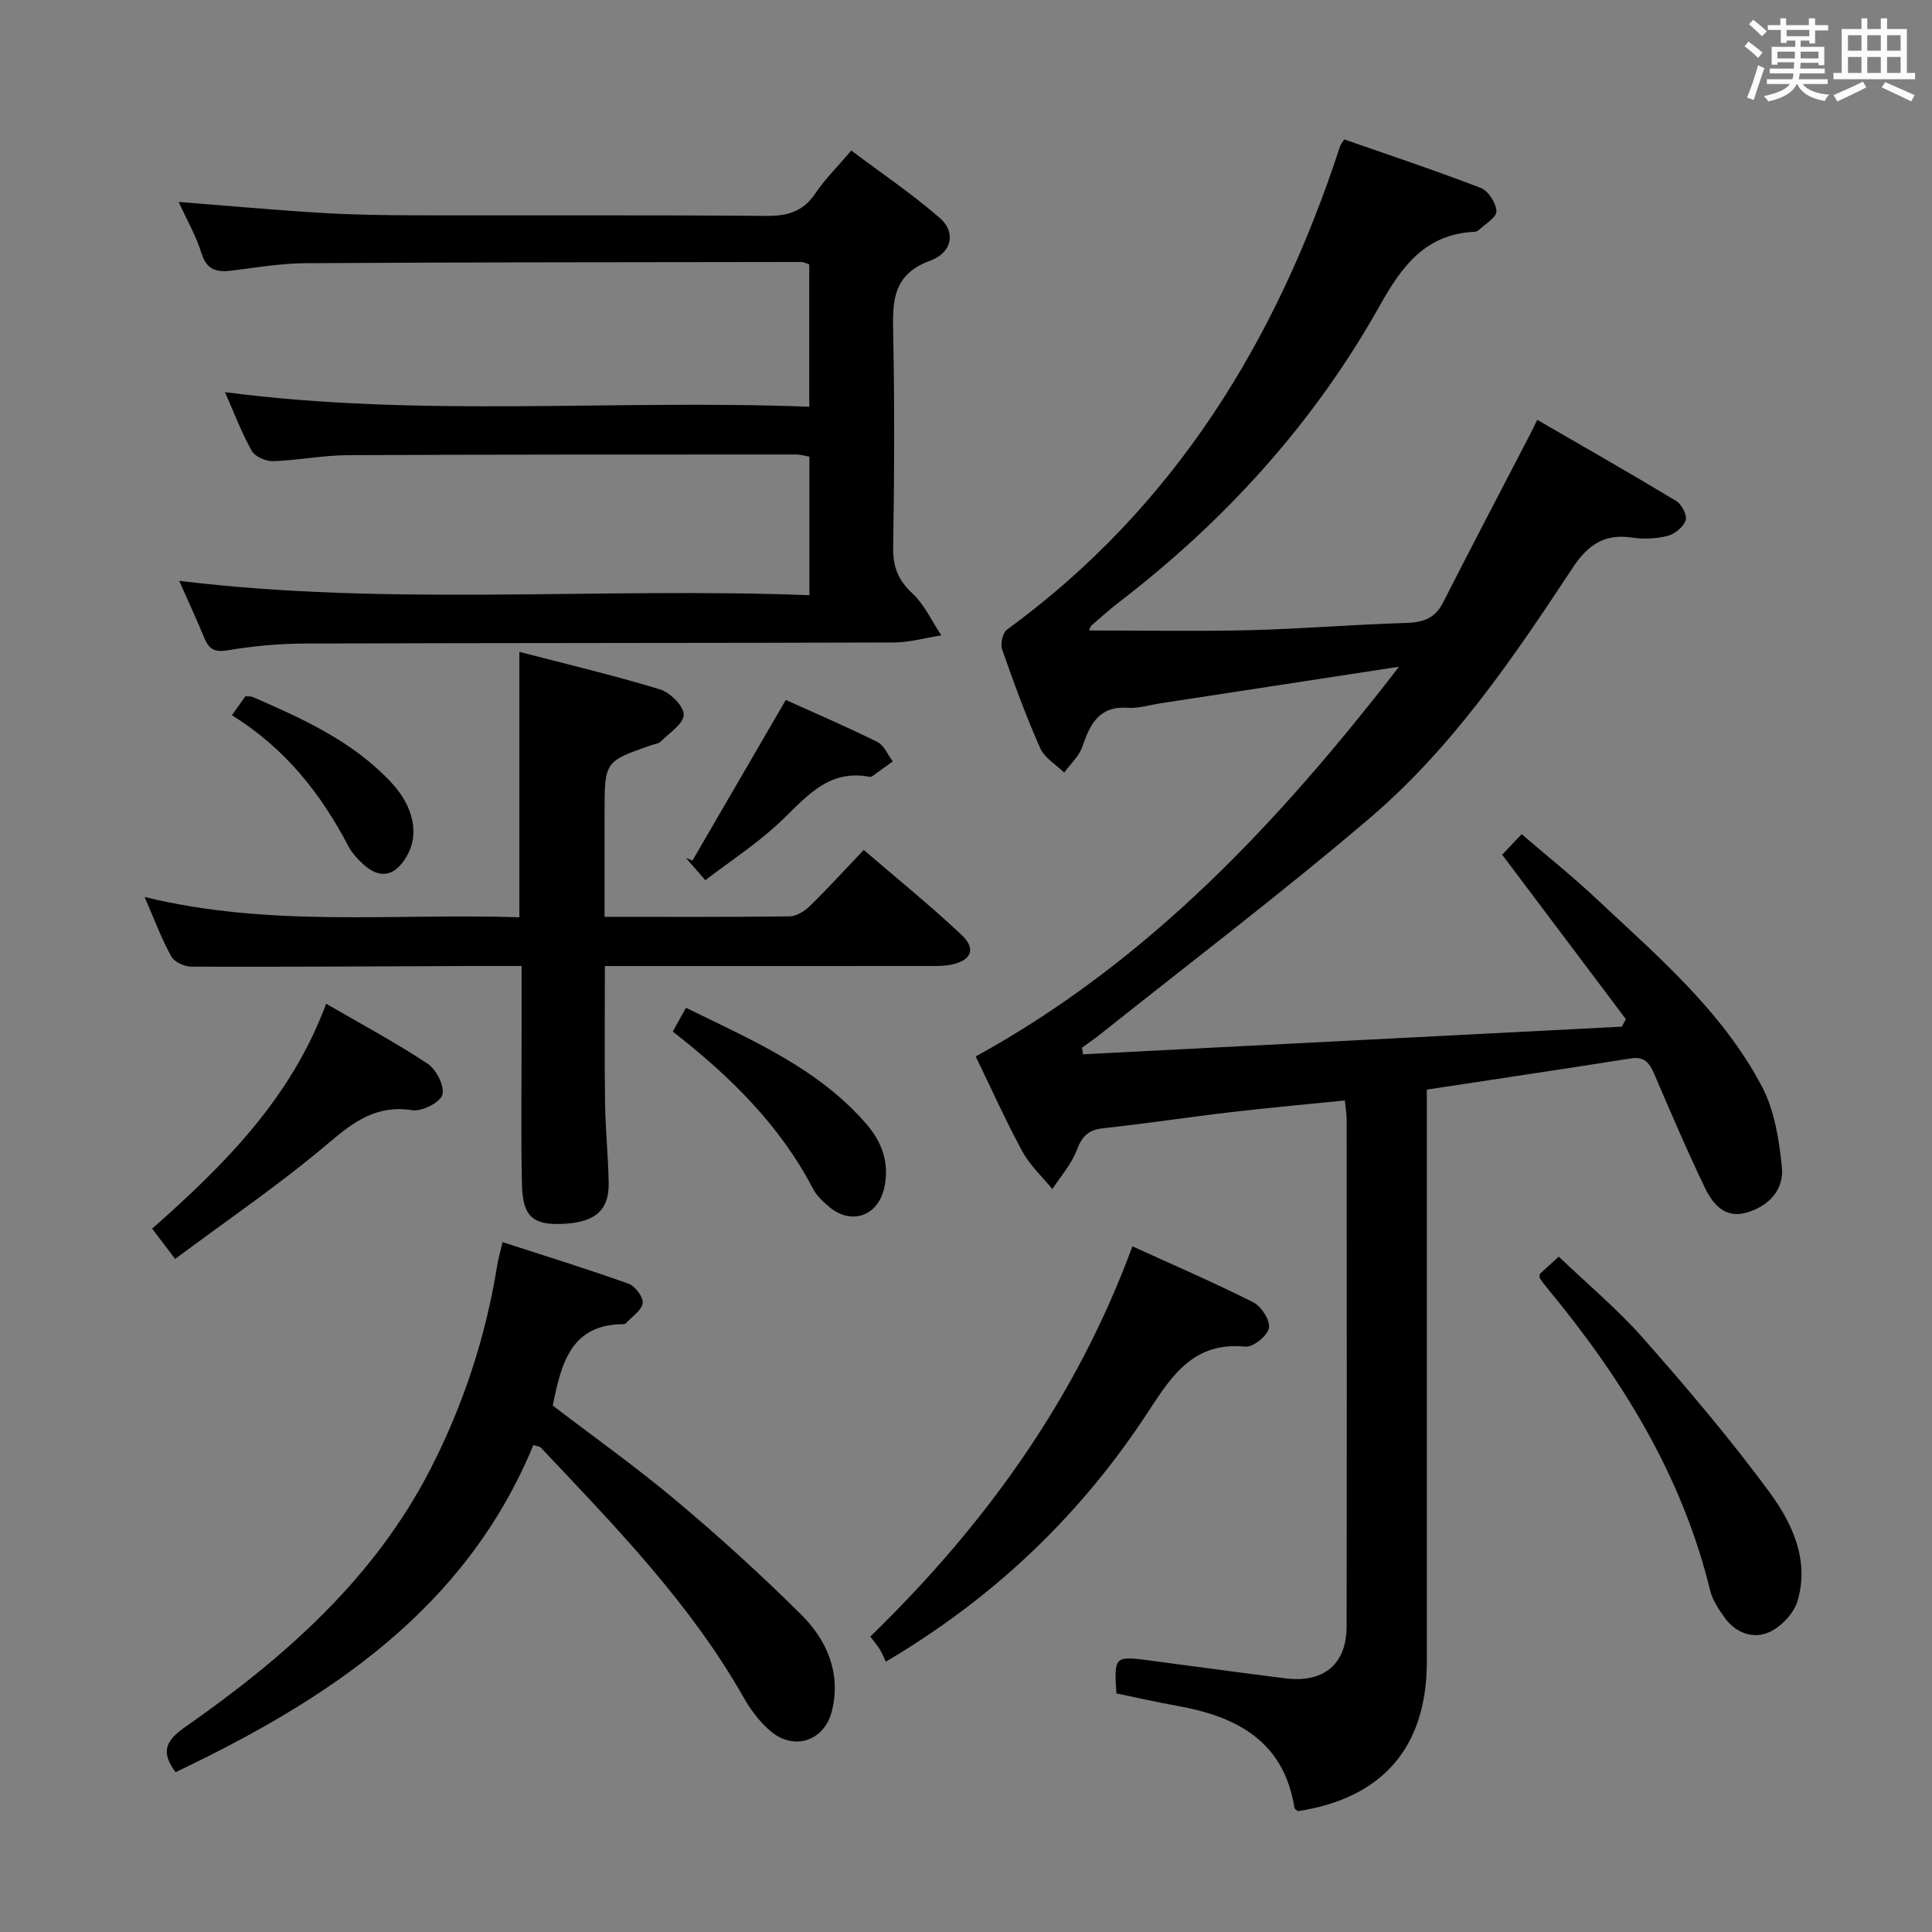 <svg enable-background="new 0 0 400 400" viewBox="0 0 400 400" xmlns="http://www.w3.org/2000/svg"><rect x="0" y="0" width="400" height="400" fill="#808080" stroke="none"/><path d="m361.2 9.6.8-1c.9.7 1.9 1.4 2.9 2.3l-.9 1.1c-1-1-2-1.8-2.8-2.4zm.5 10.6c.9-2.1 1.6-4.3 2.3-6.7.4.2.8.4 1.3.6-.7 2.1-1.5 4.3-2.2 6.6zm.4-15.2.9-.9c1 .8 2 1.6 2.8 2.4l-1 1c-.9-.9-1.8-1.7-2.7-2.5zm12.5-1.2h1.2v1.4h2.7v1.1h-2.7v2.7h-1.2v-.6h-1.8v1.3h4.9v3.8h-1.2v-.5h-3.7c0 .4-.1.9-.1 1.2h5.1v1h-5.2c0 .5-.1.9-.2 1.2h6v1h-5.2c1.1 1.3 2.9 2 5.5 2.2-.4.4-.7.8-.9 1.3-2.9-.5-4.8-1.6-5.7-3.5h-.1c-.8 1.7-2.7 2.9-5.9 3.6-.2-.4-.6-.8-.9-1.1 2.8-.6 4.6-1.4 5.4-2.5h-4.8v-1h5.3c.1-.3.2-.7.2-1.2h-4.9v-1h5c0-.4 0-.8.1-1.3h-3.5v.5h-1.2v-3.7h4.9v-1.3h-1.8v.5h-1.2v-2.7h-2.7v-1h2.6v-1.4h1.2v1.4h4.7v-1.4zm-6.6 8.3h3.6c0-.4 0-.9 0-1.4h-3.6zm1.9-4.6h4.7v-1.3h-4.7zm6.6 3.2h-3.7v1.4h3.7z" fill="#fbfafc"/><path d="m385.3 3.8h1.3v2.2h2.8v-2.2h1.3v2.2h4.1v9.1h1.7v1.3h-16.9v-1.3h1.7v-9.1h4.1v-2.2zm.4 13.1.7 1.2c-1.8.9-3.8 1.9-6 2.9-.2-.4-.5-.8-.8-1.3 2.3-1 4.3-1.9 6.1-2.8zm-3.1-6.4h2.8v-3.2h-2.8zm0 4.6h2.8v-3.3h-2.8zm4-4.6h2.8v-3.2h-2.8zm0 4.6h2.8v-3.3h-2.8zm3.7 1.9c2.1.9 4.1 1.8 6.1 2.7l-.7 1.3c-2.2-1.1-4.2-2-6.1-2.9zm3.2-9.7h-2.8v3.2h2.8v-3.1zm-2.8 7.8h2.8v-3.3h-2.8z" fill="#fbfafc"/><g fill="#010000"><path d="m311.01 176.96c1.22-1.29 2.45-2.58 4.03-4.25 5.26 4.52 10.44 8.65 15.26 13.17 12.74 11.96 26.25 23.39 34.52 39.14 2.58 4.91 3.52 10.95 4.1 16.58.48 4.72-2.69 8.13-7.33 9.46-4.49 1.29-7-1.81-8.61-5.15-3.74-7.77-7.12-15.72-10.53-23.64-.95-2.22-2.03-3.58-4.77-3.14-13.9 2.19-27.81 4.26-42.27 6.46v6c0 37.49.01 74.99 0 112.48-.01 17.66-9.17 28.25-26.71 30.91-.24-.22-.65-.41-.69-.66-2.19-13.86-11.97-18.95-24.32-21.15-4.22-.75-8.4-1.71-12.55-2.57-.5-7.67-.38-7.78 6.83-6.82 9.37 1.24 18.74 2.52 28.12 3.7 7.98 1 12.7-2.91 12.71-10.76.06-34.99.03-69.99.01-104.98 0-1.12-.21-2.25-.38-3.9-7.98.81-15.71 1.5-23.42 2.4-8.91 1.04-17.78 2.4-26.69 3.36-3.13.34-4.35 1.81-5.43 4.61-1.1 2.88-3.29 5.34-5.01 7.98-2.1-2.58-4.65-4.92-6.21-7.79-3.48-6.42-6.47-13.1-9.66-19.67 35.65-19.61 62.65-48.34 87.64-80.69-17.14 2.63-33.19 5.09-49.25 7.55-2.3.35-4.62 1.1-6.89.95-5.94-.4-7.81 3.32-9.4 8.01-.68 2-2.49 3.62-3.78 5.41-1.7-1.67-4.07-3.04-4.97-5.06-2.95-6.67-5.47-13.55-7.88-20.44-.4-1.15.1-3.43.99-4.09 34.72-25.32 55.87-59.94 68.99-100.12.1-.3.34-.56.85-1.39 9.34 3.27 18.89 6.43 28.26 10.05 1.56.6 3.21 3.14 3.25 4.83.03 1.29-2.38 2.67-3.74 3.96-.22.21-.62.28-.94.3-10.04.53-14.9 7.11-19.42 15.19-13.6 24.28-31.96 44.54-54.02 61.47-1.98 1.52-3.83 3.21-5.72 4.84-.21.18-.27.53-.51 1.03 11.18 0 22.25.21 33.3-.06 10.8-.27 21.57-1.18 32.37-1.5 3.5-.1 5.95-.92 7.62-4.2 5.94-11.69 12.05-23.3 18.08-34.94.38-.72.72-1.46 1.43-2.91 9.73 5.64 19.32 11.1 28.77 16.8 1.13.68 2.31 2.98 1.96 4.01-.47 1.38-2.27 2.85-3.77 3.23-2.37.6-5.01.69-7.44.33-5.69-.84-9.12 1.62-12.18 6.26-12.29 18.65-24.91 37.24-42.02 51.83-18.08 15.42-37.04 29.81-55.63 44.63-1.27 1.02-2.63 1.93-3.95 2.9.07.46.14.92.21 1.37 37.19-1.91 74.37-3.81 111.56-5.72.28-.52.56-1.04.84-1.56-8.42-11.17-16.85-22.39-25.61-34.04z"/><path d="m37.1 120.26c43.63 5.31 86.92 1.29 130.48 2.97 0-9.89 0-19.14 0-28.68-.83-.14-1.76-.45-2.69-.45-30.99.01-61.99-.02-92.98.14-5.13.03-10.26 1.08-15.4 1.24-1.49.05-3.73-.95-4.4-2.15-2.09-3.72-3.6-7.77-5.53-12.14 40.46 5.3 80.56 1.46 120.97 3.02 0-10.1 0-19.66 0-29.47-.46-.14-1.07-.5-1.68-.5-34.16.04-68.32.05-102.47.25-5.12.03-10.26.87-15.36 1.53-3.16.41-5.24-.1-6.34-3.63-1.11-3.58-3.03-6.9-4.71-10.58 10.26.8 20 1.69 29.75 2.28 6.47.39 12.97.47 19.45.49 24.16.05 48.33-.08 72.49.12 4.38.04 7.61-.9 10.13-4.66 1.93-2.88 4.45-5.36 7.44-8.87 6.15 4.62 12.57 8.95 18.37 14 3.28 2.86 2.55 7.12-2.03 8.8-7.71 2.83-7.81 8.27-7.67 14.87.31 14.82.24 29.66 0 44.49-.06 3.99 1 6.76 3.98 9.52 2.52 2.34 4.03 5.76 5.99 8.7-3.29.51-6.59 1.46-9.88 1.47-40.66.13-81.32.08-121.98.22-5.3.02-10.65.51-15.88 1.4-2.79.47-3.93-.3-4.88-2.63-1.59-3.86-3.34-7.62-5.17-11.75z"/><path d="m125.17 189.82c13.37 0 25.86.07 38.35-.1 1.41-.02 3.08-1.09 4.16-2.15 3.57-3.47 6.92-7.16 11.15-11.6 6.85 5.9 13.79 11.5 20.26 17.6 3.08 2.9 2.02 5.3-2.16 6.15-1.61.33-3.3.28-4.96.28-21.99.02-43.98.01-66.74.01 0 9.63-.09 19.05.04 28.46.08 5.48.66 10.96.75 16.44.1 5.78-2.9 8.25-9.81 8.49-5.87.21-7.99-1.59-8.14-8.04-.24-10.33-.07-20.66-.08-31 0-4.62 0-9.25 0-14.36-3.75 0-7.04-.01-10.33 0-19.33.07-38.66.2-57.99.14-1.45 0-3.57-.96-4.21-2.12-2-3.61-3.44-7.53-5.52-12.31 26.04 6.38 51.76 3.35 77.59 4.2 0-18.34 0-36.2 0-54.95 9.75 2.54 19.53 4.85 29.11 7.77 2.11.64 4.94 3.46 4.92 5.25-.02 1.89-3.01 3.78-4.8 5.58-.42.43-1.22.48-1.85.7-9.74 3.38-9.74 3.38-9.74 14.07z"/><path d="m110.43 299.18c-14.06 34.06-42.46 52.66-74.07 67.73-3.03-4.01-2.21-6.42 1.84-9.25 20.63-14.42 39.31-30.78 51.03-53.72 6.78-13.28 11.35-27.25 13.71-41.97.2-1.28.58-2.53 1.11-4.8 8.94 2.9 17.58 5.57 26.09 8.61 1.36.49 3.1 2.81 2.92 4.02-.24 1.54-2.24 2.82-3.5 4.2-.1.11-.31.15-.47.15-10.9.03-12.88 8.13-14.65 16.85 8.33 6.38 17.26 12.72 25.61 19.73 8.91 7.48 17.54 15.33 25.79 23.52 5.35 5.32 8.32 12.05 6.41 19.95-1.5 6.21-7.81 8.38-12.72 4.21-2.22-1.89-4.11-4.38-5.55-6.94-11.13-19.62-26.74-35.57-42.04-51.79-.19-.19-.58-.2-1.51-.5z"/><path d="m234.45 258.04c8.53 3.89 16.92 7.5 25.05 11.6 1.66.84 3.53 3.78 3.22 5.32-.33 1.62-3.3 4.01-4.9 3.85-10.43-1.04-15.01 5.65-19.89 13.16-13.8 21.21-31.57 38.48-54.53 52.07-.32-.68-.69-1.62-1.2-2.48-.5-.83-1.15-1.57-2.01-2.73 23.71-23.04 42.66-49.23 54.26-80.79z"/><path d="m318.78 263.77c.98-.89 2.17-1.98 3.95-3.6 5.93 5.68 12.19 10.91 17.52 16.95 9 10.21 17.84 20.64 25.92 31.57 4.81 6.51 8.53 14.21 5.99 22.78-.76 2.55-3.35 5.31-5.81 6.43-3.32 1.52-6.96.23-9.27-2.97-1.25-1.73-2.53-3.65-3.02-5.67-5.81-23.84-18.35-44.01-33.78-62.64-.53-.64-1.01-1.31-1.49-1.99-.08-.08-.01-.28-.01-.86z"/><path d="m67.52 207.81c7.42 4.31 14.43 8.05 21.03 12.43 1.79 1.19 3.56 4.69 3.03 6.43-.49 1.62-4.24 3.49-6.24 3.18-7.39-1.14-12.09 2.37-17.39 6.87-9.94 8.43-20.78 15.8-31.69 23.93-2.07-2.73-3.31-4.36-4.76-6.27 14.97-13.22 28.79-27.01 36.02-46.57z"/><path d="m139.29 213.58c.88-1.59 1.67-3.01 2.73-4.93 13.52 6.65 27.29 12.45 37.36 24.07 3.32 3.82 4.86 8.31 3.65 13.4-1.37 5.75-6.92 7.56-11.4 3.71-1.25-1.07-2.56-2.27-3.3-3.7-6.9-13.25-17.28-23.4-29.04-32.55z"/><path d="m162.69 144.92c5.76 2.6 12.45 5.47 18.95 8.69 1.39.69 2.15 2.65 3.2 4.03-1.42 1.03-2.84 2.05-4.26 3.07-.13.09-.33.15-.48.13-8.99-1.74-13.58 4.74-19.13 9.85-4.59 4.21-9.87 7.67-14.94 11.54-1.67-1.91-2.85-3.27-4.03-4.62.45.19.9.38 1.36.57 6.27-10.81 12.55-21.6 19.33-33.26z"/><path d="m48.01 148.08c1.28-1.79 2.04-2.85 2.81-3.93.6.06 1.13-.01 1.55.17 10.36 4.52 20.67 9.16 28.59 17.63 4.72 5.05 5.89 10.77 3.25 15.32-2.5 4.31-5.72 4.84-9.26 1.43-1.07-1.03-2.13-2.18-2.8-3.47-5.7-10.9-13.11-20.31-24.14-27.15z"/></g></svg>
